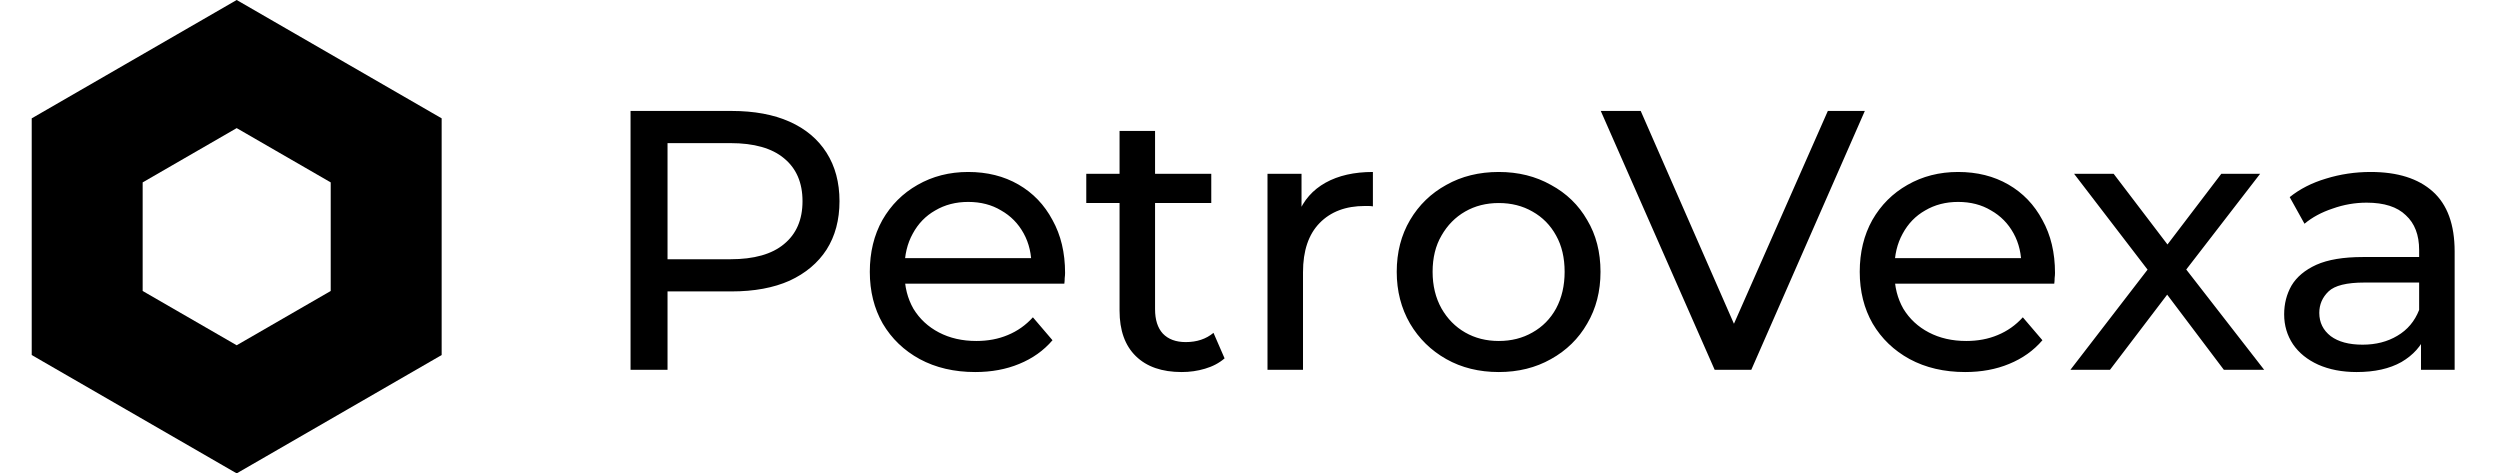 <svg width="169" height="32" viewBox="0 0 169 32" fill="none" xmlns="http://www.w3.org/2000/svg">
<path d="M42.625 25V7.5H49.45C50.983 7.5 52.292 7.742 53.375 8.225C54.458 8.708 55.292 9.408 55.875 10.325C56.458 11.242 56.75 12.333 56.75 13.6C56.75 14.867 56.458 15.958 55.875 16.875C55.292 17.775 54.458 18.475 53.375 18.975C52.292 19.458 50.983 19.7 49.45 19.7H44L45.125 18.525V25H42.625ZM45.125 18.775L44 17.525H49.375C50.975 17.525 52.183 17.183 53 16.5C53.833 15.817 54.25 14.85 54.25 13.6C54.25 12.35 53.833 11.383 53 10.7C52.183 10.017 50.975 9.675 49.375 9.675H44L45.125 8.425V18.775ZM65.924 25.15C64.507 25.15 63.257 24.858 62.174 24.275C61.107 23.692 60.274 22.892 59.674 21.875C59.091 20.858 58.799 19.692 58.799 18.375C58.799 17.058 59.082 15.892 59.649 14.875C60.232 13.858 61.024 13.067 62.024 12.5C63.041 11.917 64.182 11.625 65.449 11.625C66.732 11.625 67.866 11.908 68.849 12.475C69.832 13.042 70.599 13.842 71.149 14.875C71.716 15.892 71.999 17.083 71.999 18.45C71.999 18.55 71.991 18.667 71.974 18.8C71.974 18.933 71.966 19.058 71.949 19.175H60.674V17.45H70.699L69.724 18.05C69.741 17.2 69.566 16.442 69.199 15.775C68.832 15.108 68.324 14.592 67.674 14.225C67.041 13.842 66.299 13.65 65.449 13.65C64.616 13.65 63.874 13.842 63.224 14.225C62.574 14.592 62.066 15.117 61.699 15.8C61.332 16.467 61.149 17.233 61.149 18.1V18.5C61.149 19.383 61.349 20.175 61.749 20.875C62.166 21.558 62.741 22.092 63.474 22.475C64.207 22.858 65.049 23.05 65.999 23.05C66.782 23.05 67.491 22.917 68.124 22.65C68.774 22.383 69.341 21.983 69.824 21.45L71.149 23C70.549 23.7 69.799 24.233 68.899 24.6C68.016 24.967 67.024 25.15 65.924 25.15ZM79.882 25.15C78.548 25.15 77.515 24.792 76.782 24.075C76.048 23.358 75.682 22.333 75.682 21V8.85H78.082V20.9C78.082 21.617 78.257 22.167 78.607 22.55C78.973 22.933 79.49 23.125 80.157 23.125C80.907 23.125 81.532 22.917 82.032 22.5L82.782 24.225C82.415 24.542 81.973 24.775 81.457 24.925C80.957 25.075 80.432 25.15 79.882 25.15ZM73.432 13.725V11.75H81.882V13.725H73.432ZM85.683 25V11.75H87.983V15.35L87.758 14.45C88.125 13.533 88.742 12.833 89.608 12.35C90.475 11.867 91.541 11.625 92.808 11.625V13.95C92.708 13.933 92.608 13.925 92.508 13.925C92.425 13.925 92.341 13.925 92.258 13.925C90.975 13.925 89.958 14.308 89.208 15.075C88.458 15.842 88.083 16.95 88.083 18.4V25H85.683ZM101.319 25.15C99.986 25.15 98.802 24.858 97.769 24.275C96.736 23.692 95.919 22.892 95.319 21.875C94.719 20.842 94.419 19.675 94.419 18.375C94.419 17.058 94.719 15.892 95.319 14.875C95.919 13.858 96.736 13.067 97.769 12.5C98.802 11.917 99.986 11.625 101.319 11.625C102.636 11.625 103.811 11.917 104.844 12.5C105.894 13.067 106.711 13.858 107.294 14.875C107.894 15.875 108.194 17.042 108.194 18.375C108.194 19.692 107.894 20.858 107.294 21.875C106.711 22.892 105.894 23.692 104.844 24.275C103.811 24.858 102.636 25.15 101.319 25.15ZM101.319 23.05C102.169 23.05 102.927 22.858 103.594 22.475C104.277 22.092 104.811 21.55 105.194 20.85C105.577 20.133 105.769 19.308 105.769 18.375C105.769 17.425 105.577 16.608 105.194 15.925C104.811 15.225 104.277 14.683 103.594 14.3C102.927 13.917 102.169 13.725 101.319 13.725C100.469 13.725 99.711 13.917 99.044 14.3C98.377 14.683 97.844 15.225 97.444 15.925C97.044 16.608 96.844 17.425 96.844 18.375C96.844 19.308 97.044 20.133 97.444 20.85C97.844 21.55 98.377 22.092 99.044 22.475C99.711 22.858 100.469 23.05 101.319 23.05ZM115.912 25L108.212 7.5H110.912L117.987 23.65H116.437L123.562 7.5H126.062L118.387 25H115.912ZM132.843 25.15C131.426 25.15 130.176 24.858 129.093 24.275C128.026 23.692 127.193 22.892 126.593 21.875C126.01 20.858 125.718 19.692 125.718 18.375C125.718 17.058 126.001 15.892 126.568 14.875C127.151 13.858 127.943 13.067 128.943 12.5C129.96 11.917 131.101 11.625 132.368 11.625C133.651 11.625 134.785 11.908 135.768 12.475C136.751 13.042 137.518 13.842 138.068 14.875C138.635 15.892 138.918 17.083 138.918 18.45C138.918 18.55 138.91 18.667 138.893 18.8C138.893 18.933 138.885 19.058 138.868 19.175H127.593V17.45H137.618L136.643 18.05C136.66 17.2 136.485 16.442 136.118 15.775C135.751 15.108 135.243 14.592 134.593 14.225C133.96 13.842 133.218 13.65 132.368 13.65C131.535 13.65 130.793 13.842 130.143 14.225C129.493 14.592 128.985 15.117 128.618 15.8C128.251 16.467 128.068 17.233 128.068 18.1V18.5C128.068 19.383 128.268 20.175 128.668 20.875C129.085 21.558 129.66 22.092 130.393 22.475C131.126 22.858 131.968 23.05 132.918 23.05C133.701 23.05 134.41 22.917 135.043 22.65C135.693 22.383 136.26 21.983 136.743 21.45L138.068 23C137.468 23.7 136.718 24.233 135.818 24.6C134.935 24.967 133.943 25.15 132.843 25.15ZM139.959 25L145.659 17.6L145.634 18.825L140.209 11.75H142.884L147.034 17.2H146.009L150.159 11.75H152.784L147.284 18.875L147.309 17.6L153.059 25H150.334L145.959 19.2L146.934 19.35L142.634 25H139.959ZM163.659 25V22.2L163.534 21.675V16.9C163.534 15.883 163.234 15.1 162.634 14.55C162.051 13.983 161.168 13.7 159.984 13.7C159.201 13.7 158.434 13.833 157.684 14.1C156.934 14.35 156.301 14.692 155.784 15.125L154.784 13.325C155.468 12.775 156.284 12.358 157.234 12.075C158.201 11.775 159.209 11.625 160.259 11.625C162.076 11.625 163.476 12.067 164.459 12.95C165.443 13.833 165.934 15.183 165.934 17V25H163.659ZM159.309 25.15C158.326 25.15 157.459 24.983 156.709 24.65C155.976 24.317 155.409 23.858 155.009 23.275C154.609 22.675 154.409 22 154.409 21.25C154.409 20.533 154.576 19.883 154.909 19.3C155.259 18.717 155.818 18.25 156.584 17.9C157.368 17.55 158.418 17.375 159.734 17.375H163.934V19.1H159.834C158.634 19.1 157.826 19.3 157.409 19.7C156.993 20.1 156.784 20.583 156.784 21.15C156.784 21.8 157.043 22.325 157.559 22.725C158.076 23.108 158.793 23.3 159.709 23.3C160.609 23.3 161.393 23.1 162.059 22.7C162.743 22.3 163.234 21.717 163.534 20.95L164.009 22.6C163.693 23.383 163.134 24.008 162.334 24.475C161.534 24.925 160.526 25.15 159.309 25.15Z" fill="black"/>
<path d="M5.894 10.165L16 4.33L26.106 10.165V21.835L16 27.67L5.894 21.835V10.165Z" stroke="black" stroke-width="7.5"/>
</svg>
